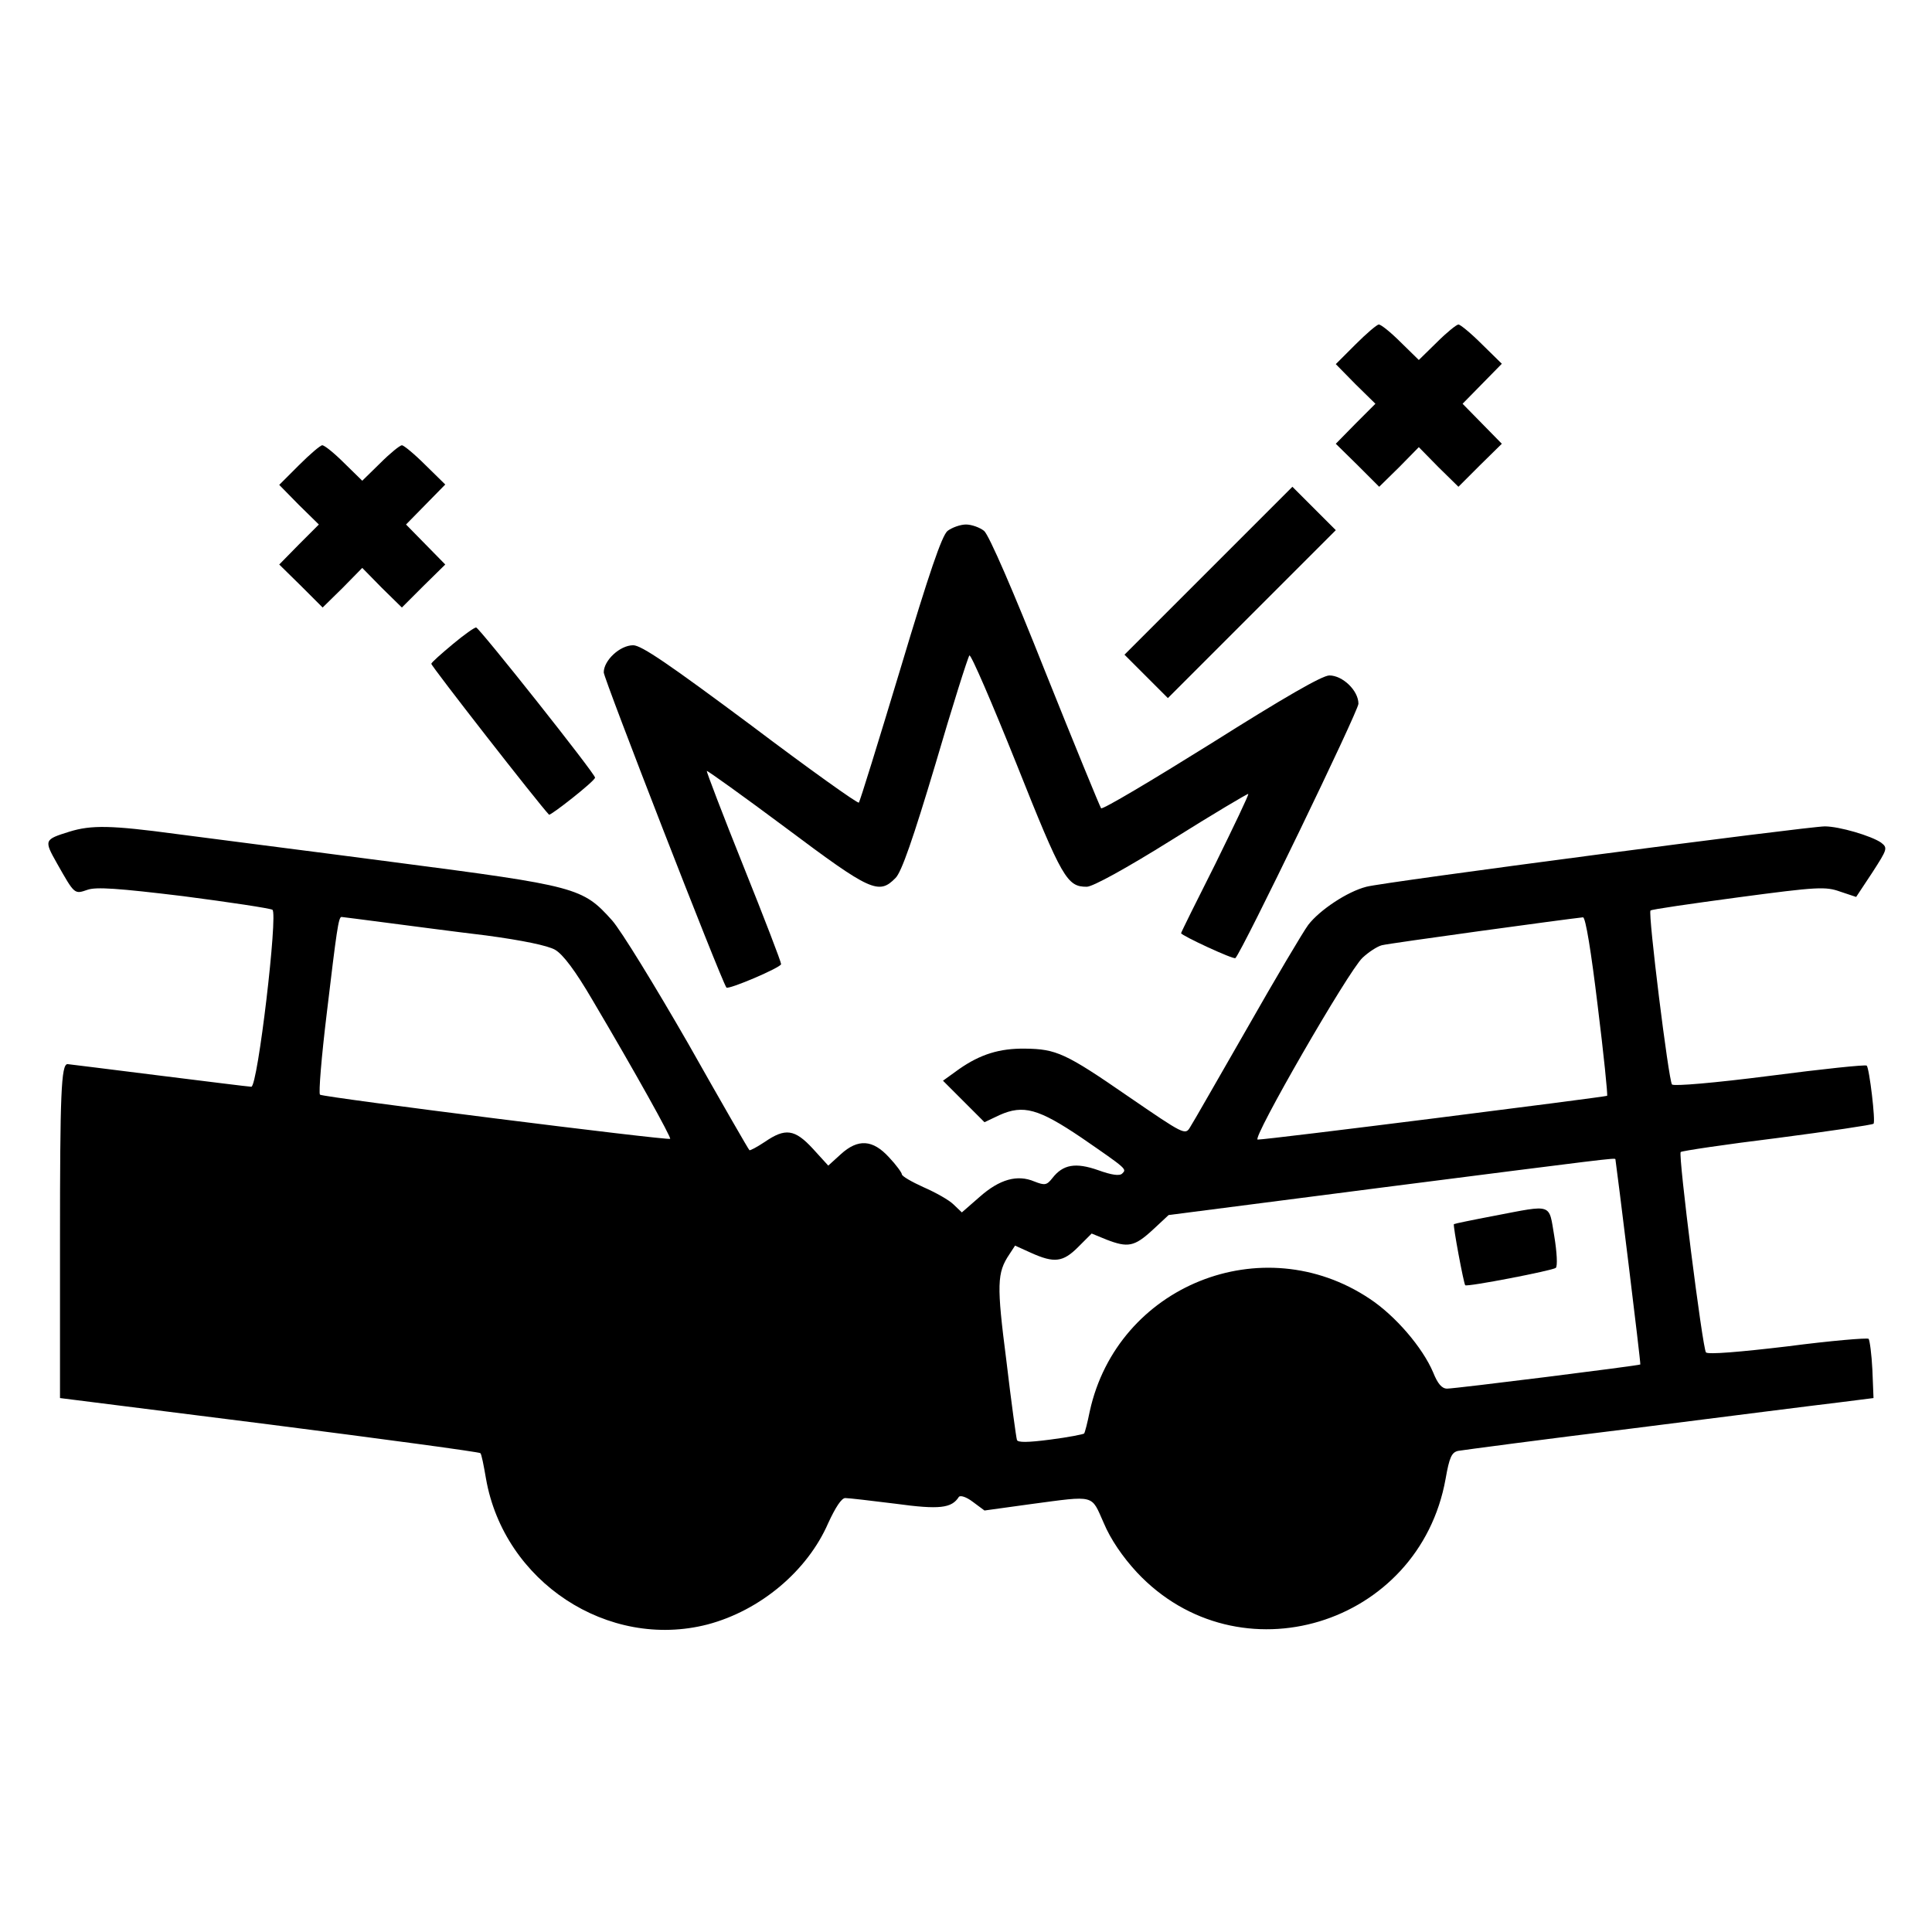 <?xml version="1.0" standalone="no"?>
<!DOCTYPE svg PUBLIC "-//W3C//DTD SVG 20010904//EN"
 "http://www.w3.org/TR/2001/REC-SVG-20010904/DTD/svg10.dtd">
<svg version="1.0" xmlns="http://www.w3.org/2000/svg"
 width="512pt" height="512pt" viewBox="0 0 512 512"
 preserveAspectRatio="xMidYMid meet">

<g transform="translate(0,512) scale(0.1,-0.1)"
fill="#000000" stroke="none">
<path d="M3592 4207 l-52 -52 52 -53 53 -52 -53 -53 -52 -53 58 -57 57 -57 53
52 52 53 52 -53 53 -52 57 57 58 57 -52 53 -52 53 52 53 52 53 -53 52 c-29 29
-57 52 -62 52 -5 0 -31 -21 -57 -47 l-48 -47 -48 47 c-26 26 -52 47 -58 47 -5
0 -33 -24 -62 -53z"/>
<path d="M792 3887 l-52 -52 52 -53 53 -52 -53 -53 -52 -53 58 -57 57 -57 53
52 52 53 52 -53 53 -52 57 57 58 57 -52 53 -52 53 52 53 52 53 -53 52 c-29 29
-57 52 -62 52 -5 0 -31 -21 -57 -47 l-48 -47 -48 47 c-26 26 -52 47 -58 47 -5
0 -33 -24 -62 -53z"/>
<path d="M3202 3607 l-222 -222 58 -58 57 -57 223 223 222 222 -58 58 -57 57
-223 -223z"/>
<path d="M2511 3713 c-15 -13 -48 -109 -125 -366 -58 -192 -107 -351 -110
-354 -3 -3 -132 89 -287 206 -215 160 -289 211 -311 211 -35 0 -78 -40 -78
-72 0 -16 309 -811 325 -835 4 -7 145 53 145 62 0 6 -45 123 -100 260 -55 137
-98 250 -97 252 2 1 97 -67 211 -152 223 -167 245 -177 289 -132 16 15 47 105
106 302 45 154 86 283 90 288 4 4 60 -126 125 -288 121 -304 134 -325 186
-325 16 0 105 49 225 124 110 69 201 123 203 122 2 -2 -38 -85 -87 -185 -50
-99 -91 -182 -91 -184 0 -6 140 -71 144 -66 19 20 326 655 326 674 0 35 -42
75 -77 75 -19 0 -121 -59 -313 -180 -157 -98 -288 -176 -292 -172 -3 4 -70
167 -148 362 -84 212 -149 362 -162 373 -11 9 -33 17 -48 17 -15 0 -37 -8 -49
-17z"/>
<path d="M1200 3413 c-30 -25 -56 -48 -57 -52 -2 -4 285 -372 312 -400 4 -3
119 87 122 98 3 7 -305 395 -315 398 -4 1 -32 -19 -62 -44z"/>
<path d="M184 2916 c-67 -21 -68 -22 -33 -84 47 -83 46 -82 81 -70 23 8 81 4
254 -17 123 -16 229 -32 236 -36 15 -10 -39 -469 -56 -469 -6 0 -117 14 -246
30 -129 16 -238 30 -241 30 -17 0 -20 -80 -20 -468 l0 -417 555 -70 c305 -39
557 -73 559 -76 3 -2 9 -33 15 -68 48 -273 323 -454 587 -386 140 37 265 142
320 269 19 41 35 66 45 66 9 0 69 -7 133 -15 117 -16 149 -12 168 18 4 5 20 0
37 -13 l31 -23 123 17 c173 23 159 26 193 -50 18 -43 50 -90 88 -131 269 -287
748 -142 818 248 10 57 16 70 33 74 12 2 221 30 466 60 245 31 488 62 540 68
l95 12 -3 75 c-2 41 -7 78 -10 82 -4 3 -100 -5 -215 -20 -126 -15 -211 -22
-216 -16 -9 10 -74 524 -67 531 3 3 117 20 255 37 138 18 253 35 256 38 6 5
-11 147 -18 154 -3 3 -118 -9 -256 -27 -148 -19 -255 -28 -260 -23 -9 10 -64
454 -57 461 2 3 107 18 233 35 210 28 231 29 270 15 l42 -14 43 65 c40 62 41
65 23 79 -26 18 -111 43 -149 43 -45 0 -1173 -148 -1215 -160 -51 -13 -124
-62 -154 -101 -14 -19 -87 -142 -162 -274 -76 -132 -143 -250 -151 -262 -13
-22 -16 -20 -165 82 -165 114 -190 125 -272 126 -68 1 -119 -15 -175 -54 l-43
-31 55 -55 55 -55 40 19 c63 28 103 17 217 -60 122 -84 120 -83 108 -95 -7 -7
-28 -4 -64 9 -60 21 -93 15 -121 -21 -15 -19 -20 -20 -48 -9 -45 19 -92 6
-145 -41 l-47 -41 -22 21 c-12 12 -48 32 -80 46 -31 14 -57 29 -57 34 0 4 -15
25 -34 45 -43 47 -82 50 -128 8 l-33 -30 -41 45 c-48 52 -73 55 -127 18 -21
-14 -40 -24 -41 -22 -2 1 -75 128 -162 282 -88 153 -178 300 -202 327 -78 87
-93 91 -577 154 -236 31 -497 64 -579 75 -171 23 -224 24 -282 6z m838 -241
c62 -8 182 -24 266 -34 97 -13 164 -27 183 -38 21 -12 54 -56 99 -133 116
-196 209 -364 206 -368 -6 -5 -920 110 -928 117 -4 4 4 101 18 216 26 218 31
255 39 255 2 0 55 -7 117 -15z m3212 -220 c16 -129 27 -237 25 -239 -4 -3
-905 -117 -926 -116 -17 0 241 448 278 482 16 15 39 30 51 33 18 5 486 69 533
74 7 1 22 -93 39 -234z m47 -407 c3 -17 68 -543 66 -544 -3 -3 -490 -64 -512
-64 -14 0 -25 13 -37 43 -28 66 -100 150 -168 195 -284 190 -669 35 -742 -298
-6 -30 -13 -57 -15 -59 -2 -2 -42 -10 -89 -16 -61 -8 -87 -8 -89 -1 -2 6 -15
100 -28 210 -26 202 -25 233 8 282 l15 23 42 -19 c62 -28 85 -25 125 15 l36
36 39 -16 c57 -22 74 -19 122 25 l43 40 574 74 c587 75 609 78 610 74z"/>
<path d="M3960 1898 c-58 -11 -106 -21 -107 -22 -3 -3 26 -158 30 -162 5 -5
232 39 240 46 5 4 3 42 -4 84 -15 88 -2 84 -159 54z"/>
</g>
</svg>
